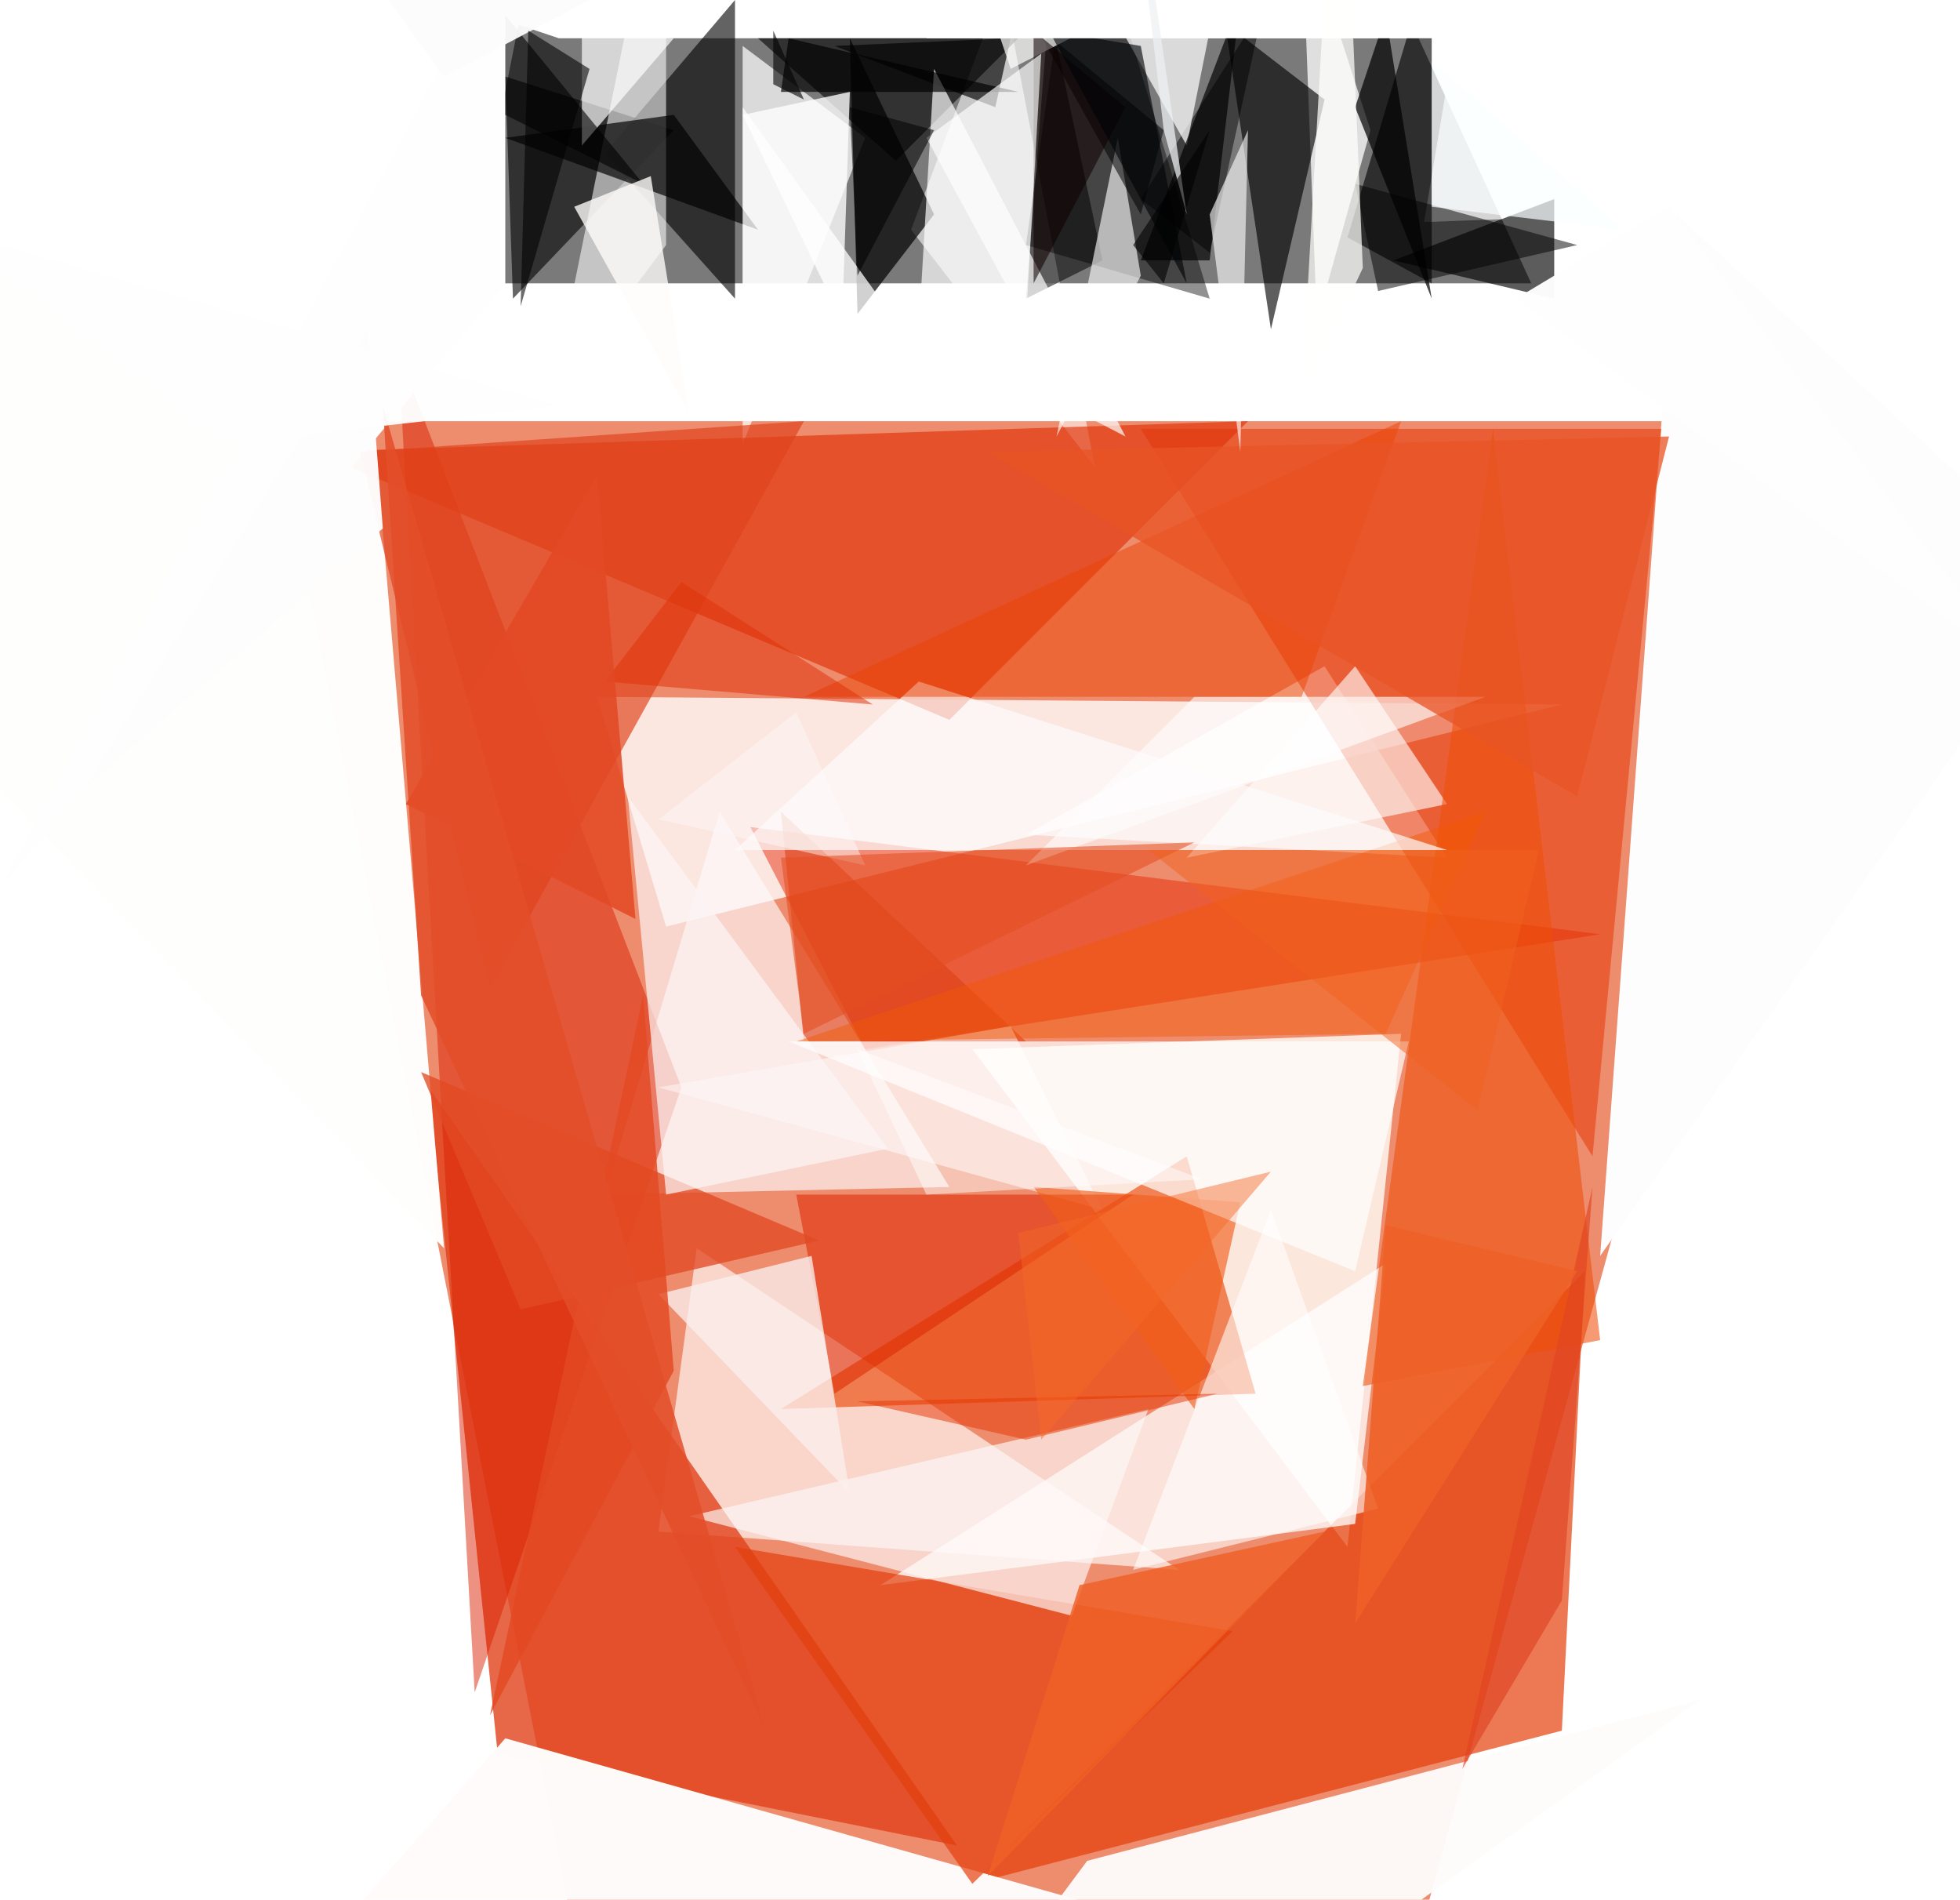 <svg xmlns="http://www.w3.org/2000/svg" viewBox="0 0 256 248.077" clip-path="url(#clip)" width="512" height="496.155"><defs><clipPath id="clip" clipPathUnits="objectBoundingBox"><rect x="0" y="0" width="256" height="248.077"/></clipPath></defs><rect x="0" y="0" width="256" height="248.077" fill="rgb(255, 255, 255)"/><path d="M103,-174L200,37L61,37Z" fill="rgb(27, 27, 26)" fill-opacity="0.58"/><path d="M240,55L36,55L121,486Z" fill="rgb(236, 122, 87)" fill-opacity="0.86"/><path d="M86,200L154,205L91,163Z" fill="rgb(255, 255, 255)" fill-opacity="0.63"/><path d="M176,202L127,137L183,135Z" fill="rgb(253, 235, 227)" fill-opacity="0.95"/><path d="M56,142L125,241L65,229Z" fill="rgb(225, 65, 26)" fill-opacity="0.79"/><path d="M131,-2L143,61L119,30Z" fill="rgb(255, 255, 255)" fill-opacity="0.57"/><path d="M88,17L67,39L66,10Z" fill="rgb(0, 0, 0)" fill-opacity="0.60"/><path d="M207,166L127,246L204,226Z" fill="rgb(228, 59, 5)" fill-opacity="0.68"/><path d="M-73,-44L73,5L209,5Z" fill="rgb(255, 255, 255)" fill-opacity="1.00"/><path d="M48,46L58,163L-91,9Z" fill="rgb(254, 254, 253)" fill-opacity="0.99"/><path d="M177,199L115,207L181,165Z" fill="rgb(255, 255, 255)" fill-opacity="0.76"/><path d="M78,91L87,121L204,92Z" fill="rgb(252, 238, 235)" fill-opacity="0.91"/><path d="M124,155L79,156L94,106Z" fill="rgb(253, 250, 253)" fill-opacity="0.65"/><path d="M79,20L96,0L96,39Z" fill="rgb(0, 0, 0)" fill-opacity="0.61"/><path d="M271,76L209,164L219,28Z" fill="rgb(254, 253, 253)" fill-opacity="1.00"/><path d="M179,17L170,-11L172,42Z" fill="rgb(255, 255, 255)" fill-opacity="0.76"/><path d="M158,39L141,-17L134,32Z" fill="rgb(0, 0, 0)" fill-opacity="0.43"/><path d="M173,87L134,109L189,112Z" fill="rgb(255, 255, 255)" fill-opacity="0.70"/><path d="M37,260L144,249L66,227Z" fill="rgb(254, 251, 250)" fill-opacity="0.99"/><path d="M133,5L99,5L117,21Z" fill="rgb(0, 0, 0)" fill-opacity="0.59"/><path d="M209,122L98,108L113,137Z" fill="rgb(230, 38, 0)" fill-opacity="0.47"/><path d="M173,13L160,3L166,43Z" fill="rgb(0, 0, 0)" fill-opacity="0.63"/><path d="M97,6L97,58L113,18Z" fill="rgb(255, 255, 255)" fill-opacity="0.72"/><path d="M149,56L208,151L217,56Z" fill="rgb(229, 49, 0)" fill-opacity="0.51"/><path d="M155,151L102,184L164,182Z" fill="rgb(234, 66, 1)" fill-opacity="0.61"/><path d="M177,87L155,112L189,105Z" fill="rgb(255, 255, 255)" fill-opacity="0.61"/><path d="M190,5L213,28L186,29Z" fill="rgb(255, 255, 255)" fill-opacity="0.68"/><path d="M89,142L52,46L62,221Z" fill="rgb(219, 31, 0)" fill-opacity="0.49"/><path d="M187,37L187,-6L176,31Z" fill="rgb(0, 0, 0)" fill-opacity="0.62"/><path d="M87,-22L87,32L72,52Z" fill="rgb(255, 255, 255)" fill-opacity="0.56"/><path d="M127,246L161,213L96,202Z" fill="rgb(228, 63, 12)" fill-opacity="0.69"/><path d="M142,243L222,222L84,321Z" fill="rgb(254, 252, 251)" fill-opacity="0.96"/><path d="M41,59L163,55L124,94Z" fill="rgb(223, 51, 9)" fill-opacity="0.66"/><path d="M66,-7L66,37L0,116Z" fill="rgb(254, 254, 254)" fill-opacity="1.00"/><path d="M134,136L102,106L105,136Z" fill="rgb(221, 62, 21)" fill-opacity="0.58"/><path d="M158,33L165,1L149,26Z" fill="rgb(0, 0, 0)" fill-opacity="0.48"/><path d="M86,142L132,134L144,158Z" fill="rgb(255, 255, 255)" fill-opacity="0.52"/><path d="M104,156L148,156L109,182Z" fill="rgb(222, 40, 0)" fill-opacity="0.56"/><path d="M144,34L134,39L137,1Z" fill="rgb(0, 0, 0)" fill-opacity="0.53"/><path d="M138,57L149,36L146,18Z" fill="rgb(255, 255, 254)" fill-opacity="0.62"/><path d="M107,162L68,171L55,140Z" fill="rgb(226, 74, 35)" fill-opacity="0.77"/><path d="M64,129L105,55L47,59Z" fill="rgb(225, 68, 28)" fill-opacity="0.68"/><path d="M66,18L99,30L88,15Z" fill="rgb(0, 0, 0)" fill-opacity="0.68"/><path d="M195,56L178,181L209,175Z" fill="rgb(237, 78, 10)" fill-opacity="0.57"/><path d="M88,5L76,4L76,19Z" fill="rgb(255, 255, 255)" fill-opacity="0.68"/><path d="M111,5L122,28L112,41Z" fill="rgb(0, 0, 0)" fill-opacity="0.70"/><path d="M203,26L182,34L203,39Z" fill="rgb(0, 0, 0)" fill-opacity="0.64"/><path d="M90,198L140,211L150,184Z" fill="rgb(254, 248, 247)" fill-opacity="0.67"/><path d="M50,69L11,103L48,43Z" fill="rgb(254, 253, 253)" fill-opacity="0.97"/><path d="M180,197L166,158L148,205Z" fill="rgb(255, 255, 255)" fill-opacity="0.59"/><path d="M97,14L125,53L97,42Z" fill="rgb(255, 255, 255)" fill-opacity="0.74"/><path d="M177,24L180,38L206,32Z" fill="rgb(0, 0, 0)" fill-opacity="0.51"/><path d="M155,19L159,-1L142,-4Z" fill="rgb(255, 255, 255)" fill-opacity="0.72"/><path d="M87,156L82,104L116,150Z" fill="rgb(253, 246, 245)" fill-opacity="0.70"/><path d="M156,91L134,113L194,91Z" fill="rgb(255, 255, 255)" fill-opacity="0.61"/><path d="M109,6L132,5L130,14Z" fill="rgb(0, 0, 0)" fill-opacity="0.66"/><path d="M120,43L147,57L122,9Z" fill="rgb(255, 255, 255)" fill-opacity="0.69"/><path d="M103,5L102,12L133,12Z" fill="rgb(0, 0, 0)" fill-opacity="0.68"/><path d="M86,169L106,164L111,195Z" fill="rgb(252, 240, 239)" fill-opacity="0.77"/><path d="M181,135L104,136L194,106Z" fill="rgb(242, 88, 4)" fill-opacity="0.45"/><path d="M135,155L162,157L156,184Z" fill="rgb(241, 93, 24)" fill-opacity="0.63"/><path d="M149,28L135,3L152,17Z" fill="rgb(0, 0, 0)" fill-opacity="0.54"/><path d="M104,93L86,107L113,113Z" fill="rgb(253, 246, 246)" fill-opacity="0.48"/><path d="M66,15L84,24L66,2Z" fill="rgb(0, 0, 0)" fill-opacity="0.60"/><path d="M96,111L120,89L189,111Z" fill="rgb(254, 252, 252)" fill-opacity="0.69"/><path d="M149,34L162,0L158,34Z" fill="rgb(0, 0, 0)" fill-opacity="0.68"/><path d="M110,42L111,12L97,15Z" fill="rgb(255, 255, 255)" fill-opacity="0.78"/><path d="M85,23L90,54L75,27Z" fill="rgb(254, 253, 252)" fill-opacity="0.79"/><path d="M132,9L108,-63L169,-10Z" fill="rgb(255, 255, 252)" fill-opacity="0.70"/><path d="M134,188L159,182L112,183Z" fill="rgb(230, 54, 0)" fill-opacity="0.51"/><path d="M105,91L183,55L170,91Z" fill="rgb(235, 69, 0)" fill-opacity="0.49"/><path d="M218,57L206,104L129,59Z" fill="rgb(232, 85, 37)" fill-opacity="0.76"/><path d="M156,110L105,135L102,112Z" fill="rgb(228, 78, 31)" fill-opacity="0.56"/><path d="M114,92L79,89L89,76Z" fill="rgb(222, 49, 9)" fill-opacity="0.53"/><path d="M31,-27L58,10L77,0Z" fill="rgb(252, 252, 252)" fill-opacity="0.95"/><path d="M83,120L53,105L78,62Z" fill="rgb(226, 74, 36)" fill-opacity="0.86"/><path d="M147,14L135,37L135,4Z" fill="rgb(15, 0, 0)" fill-opacity="0.56"/><path d="M177,166L184,136L103,136Z" fill="rgb(255, 255, 255)" fill-opacity="0.71"/><path d="M155,37L137,4L149,6Z" fill="rgb(0, 2, 6)" fill-opacity="0.62"/><path d="M77,9L68,40L69,4Z" fill="rgb(0, 0, 0)" fill-opacity="0.58"/><path d="M204,209L208,155L191,231Z" fill="rgb(224, 68, 34)" fill-opacity="0.65"/><path d="M134,42L121,18L136,7Z" fill="rgb(255, 255, 255)" fill-opacity="0.66"/><path d="M88,179L84,130L64,224Z" fill="rgb(226, 74, 35)" fill-opacity="0.82"/><path d="M187,39L177,14L181,2Z" fill="rgb(0, 0, 0)" fill-opacity="0.71"/><path d="M55,130L100,226L50,53Z" fill="rgb(227, 78, 40)" fill-opacity="0.85"/><path d="M163,17L158,28L162,59Z" fill="rgb(255, 255, 255)" fill-opacity="0.61"/><path d="M264,88L218,27L198,39Z" fill="rgb(254, 254, 254)" fill-opacity="0.97"/><path d="M187,8L187,27L212,30Z" fill="rgb(250, 255, 255)" fill-opacity="0.70"/><path d="M141,207L129,245L173,200Z" fill="rgb(239, 97, 38)" fill-opacity="0.82"/><path d="M197,5L121,5L198,-96Z" fill="rgb(255, 255, 255)" fill-opacity="1.00"/><path d="M178,35L175,-37L170,52Z" fill="rgb(255, 255, 253)" fill-opacity="0.72"/><path d="M177,212L181,160L206,166Z" fill="rgb(238, 97, 39)" fill-opacity="0.89"/><path d="M111,14L122,17L112,36Z" fill="rgb(0, 0, 0)" fill-opacity="0.55"/><path d="M157,154L112,137L121,156Z" fill="rgb(255, 255, 255)" fill-opacity="0.48"/><path d="M133,161L136,188L166,153Z" fill="rgb(243, 106, 40)" fill-opacity="0.46"/><path d="M152,17L146,-34L155,28Z" fill="rgb(237, 240, 241)" fill-opacity="0.74"/><path d="M73,53L29,58L-7,30Z" fill="rgb(254, 254, 254)" fill-opacity="0.95"/><path d="M148,32L158,17L152,37Z" fill="rgb(0, 0, 0)" fill-opacity="0.59"/><path d="M101,11L101,4L105,13Z" fill="rgb(2, 0, 0)" fill-opacity="0.60"/><path d="M201,111L193,145L150,111Z" fill="rgb(241, 99, 30)" fill-opacity="0.50"/></svg>
